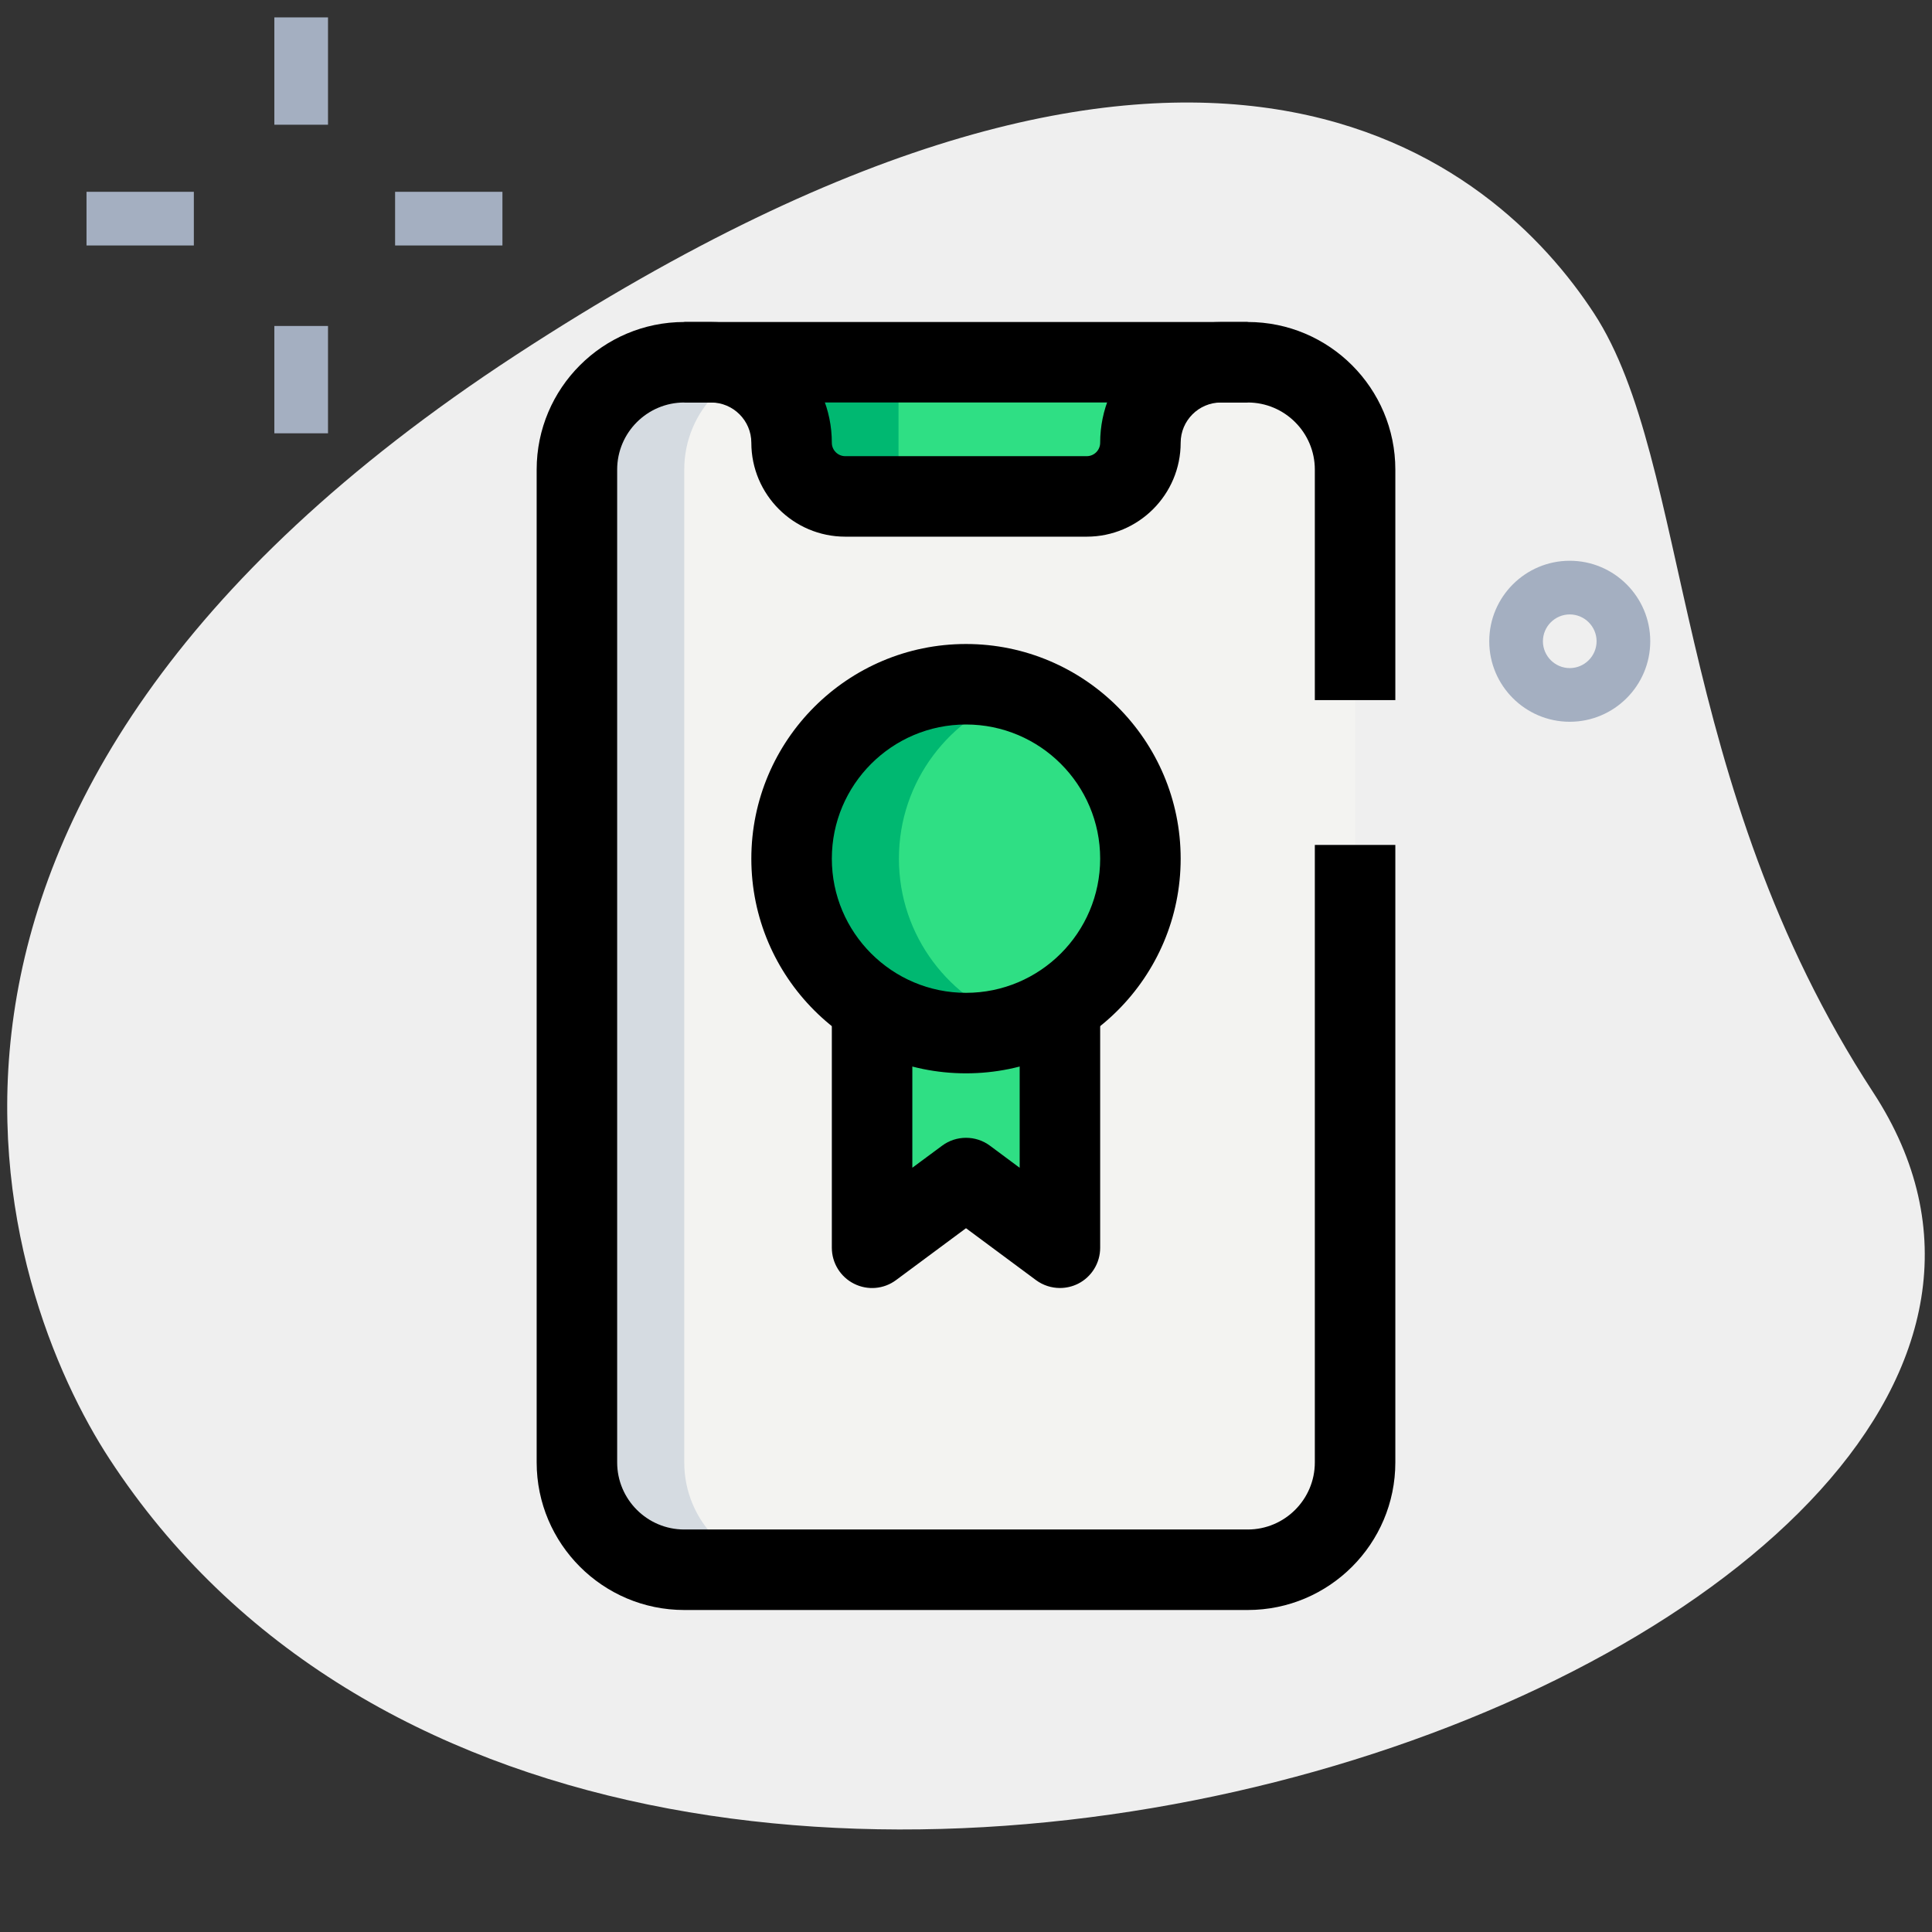 <svg id="LINE" enable-background="new 0 0 36 36" height="512" viewBox="0 0 36 36" width="512" xmlns="http://www.w3.org/2000/svg"><rect x="0" y="0" width="36" height="36" fill="#333333" stroke="none"/><g><path d="m34.904 20.355c-3.782-5.791-3.38-11.727-5.203-14.518s-7.256-7.603-20.093.782-9.572 17.5-7.566 20.569c9.388 14.372 39.561 3.423 32.862-6.833z" fill="#efefef"/></g><g><path d="m29.25 13.449c-.827 0-1.5-.673-1.5-1.5s.673-1.5 1.5-1.5 1.5.673 1.5 1.5-.673 1.5-1.5 1.5zm0-2c-.275 0-.5.225-.5.5s.225.5.5.5.5-.225.5-.5-.225-.5-.5-.5z" fill="#a4afc1"/></g><g><path d="m5.112.324h1v2h-1z" fill="#a4afc1"/></g><g><path d="m5.112 6.074h1v2h-1z" fill="#a4afc1"/></g><g><path d="m1.612 3.574h2v1h-2z" fill="#a4afc1"/></g><g><path d="m7.362 3.574h2v1h-2z" fill="#a4afc1"/></g><g><path d="m23.25 29.25h-10.5c-1.105 0-2-.895-2-2v-18.5c0-1.105.895-2 2-2h10.5c1.105 0 2 .895 2 2v18.5c0 1.105-.895 2-2 2z" fill="#f3f3f1"/></g><g><path d="m12.75 27.25v-18.5c0-1.105.895-2 2-2h-2c-1.105 0-2 .895-2 2v18.5c0 1.105.895 2 2 2h2c-1.105 0-2-.895-2-2z" fill="#d5dbe1"/></g><g><circle cx="18" cy="16" fill="#2fdf84" r="3.25"/></g><g><path d="m19.75 18.739v4.511l-1.75-1.298-1.75 1.298v-4.473z" fill="#2fdf84"/></g><g><path d="m20.797 9.25h-5.607c-.247 0-.446-.2-.446-.446v-1.608c0-.247.2-.446.446-.446h5.607c.247 0 .446.2.446.446v1.607c0 .247-.2.447-.446.447z" fill="#2fdf84"/></g><g><path d="m16.743 8.804v-1.608c0-.247.2-.446.446-.446h-2c-.247 0-.446.2-.446.446v1.607c0 .247.2.446.446.446h2c-.246.001-.446-.199-.446-.445z" fill="#00b871"/></g><g><path d="m16.75 16c0-1.444.948-2.653 2.25-3.077-.317-.103-.649-.173-1-.173-1.795 0-3.25 1.455-3.25 3.25s1.455 3.25 3.25 3.25c.351 0 .683-.07 1-.173-1.302-.424-2.25-1.633-2.25-3.077z" fill="#00b871"/></g><g><path d="m20.25 10h-4.5c-.965 0-1.75-.785-1.75-1.75 0-.413-.337-.75-.75-.75h-.5v-1.5h.5c1.24 0 2.25 1.01 2.25 2.25 0 .138.112.25.25.25h4.5c.138 0 .25-.112.25-.25 0-1.24 1.01-2.25 2.25-2.25h.5v1.5h-.5c-.413 0-.75.337-.75.75 0 .965-.785 1.75-1.75 1.75z"/></g><g><path d="m18 20c-2.206 0-4-1.794-4-4s1.794-4 4-4 4 1.794 4 4-1.794 4-4 4zm0-6.5c-1.379 0-2.5 1.121-2.5 2.5s1.121 2.5 2.5 2.5 2.5-1.121 2.5-2.5-1.121-2.5-2.5-2.5z"/></g><g><path d="m19.75 24c-.158 0-.315-.05-.446-.147l-1.304-.967-1.304.967c-.227.169-.53.195-.783.067-.253-.127-.413-.387-.413-.67v-4.473h1.5v2.982l.554-.41c.264-.197.629-.197.893 0l.553.411v-3.021h1.5v4.512c0 .283-.16.543-.413.67-.107.053-.222.079-.337.079z"/></g><g><path d="m23.25 30h-10.5c-1.517 0-2.75-1.233-2.75-2.75v-18.5c0-1.517 1.233-2.75 2.75-2.75h10.5c1.517 0 2.75 1.233 2.75 2.75v4.295h-1.5v-4.295c0-.689-.561-1.25-1.25-1.25h-10.5c-.689 0-1.25.561-1.25 1.25v18.5c0 .689.561 1.25 1.25 1.25h10.5c.689 0 1.25-.561 1.25-1.25v-11.506h1.5v11.506c0 1.517-1.233 2.75-2.75 2.75z"/></g></svg>